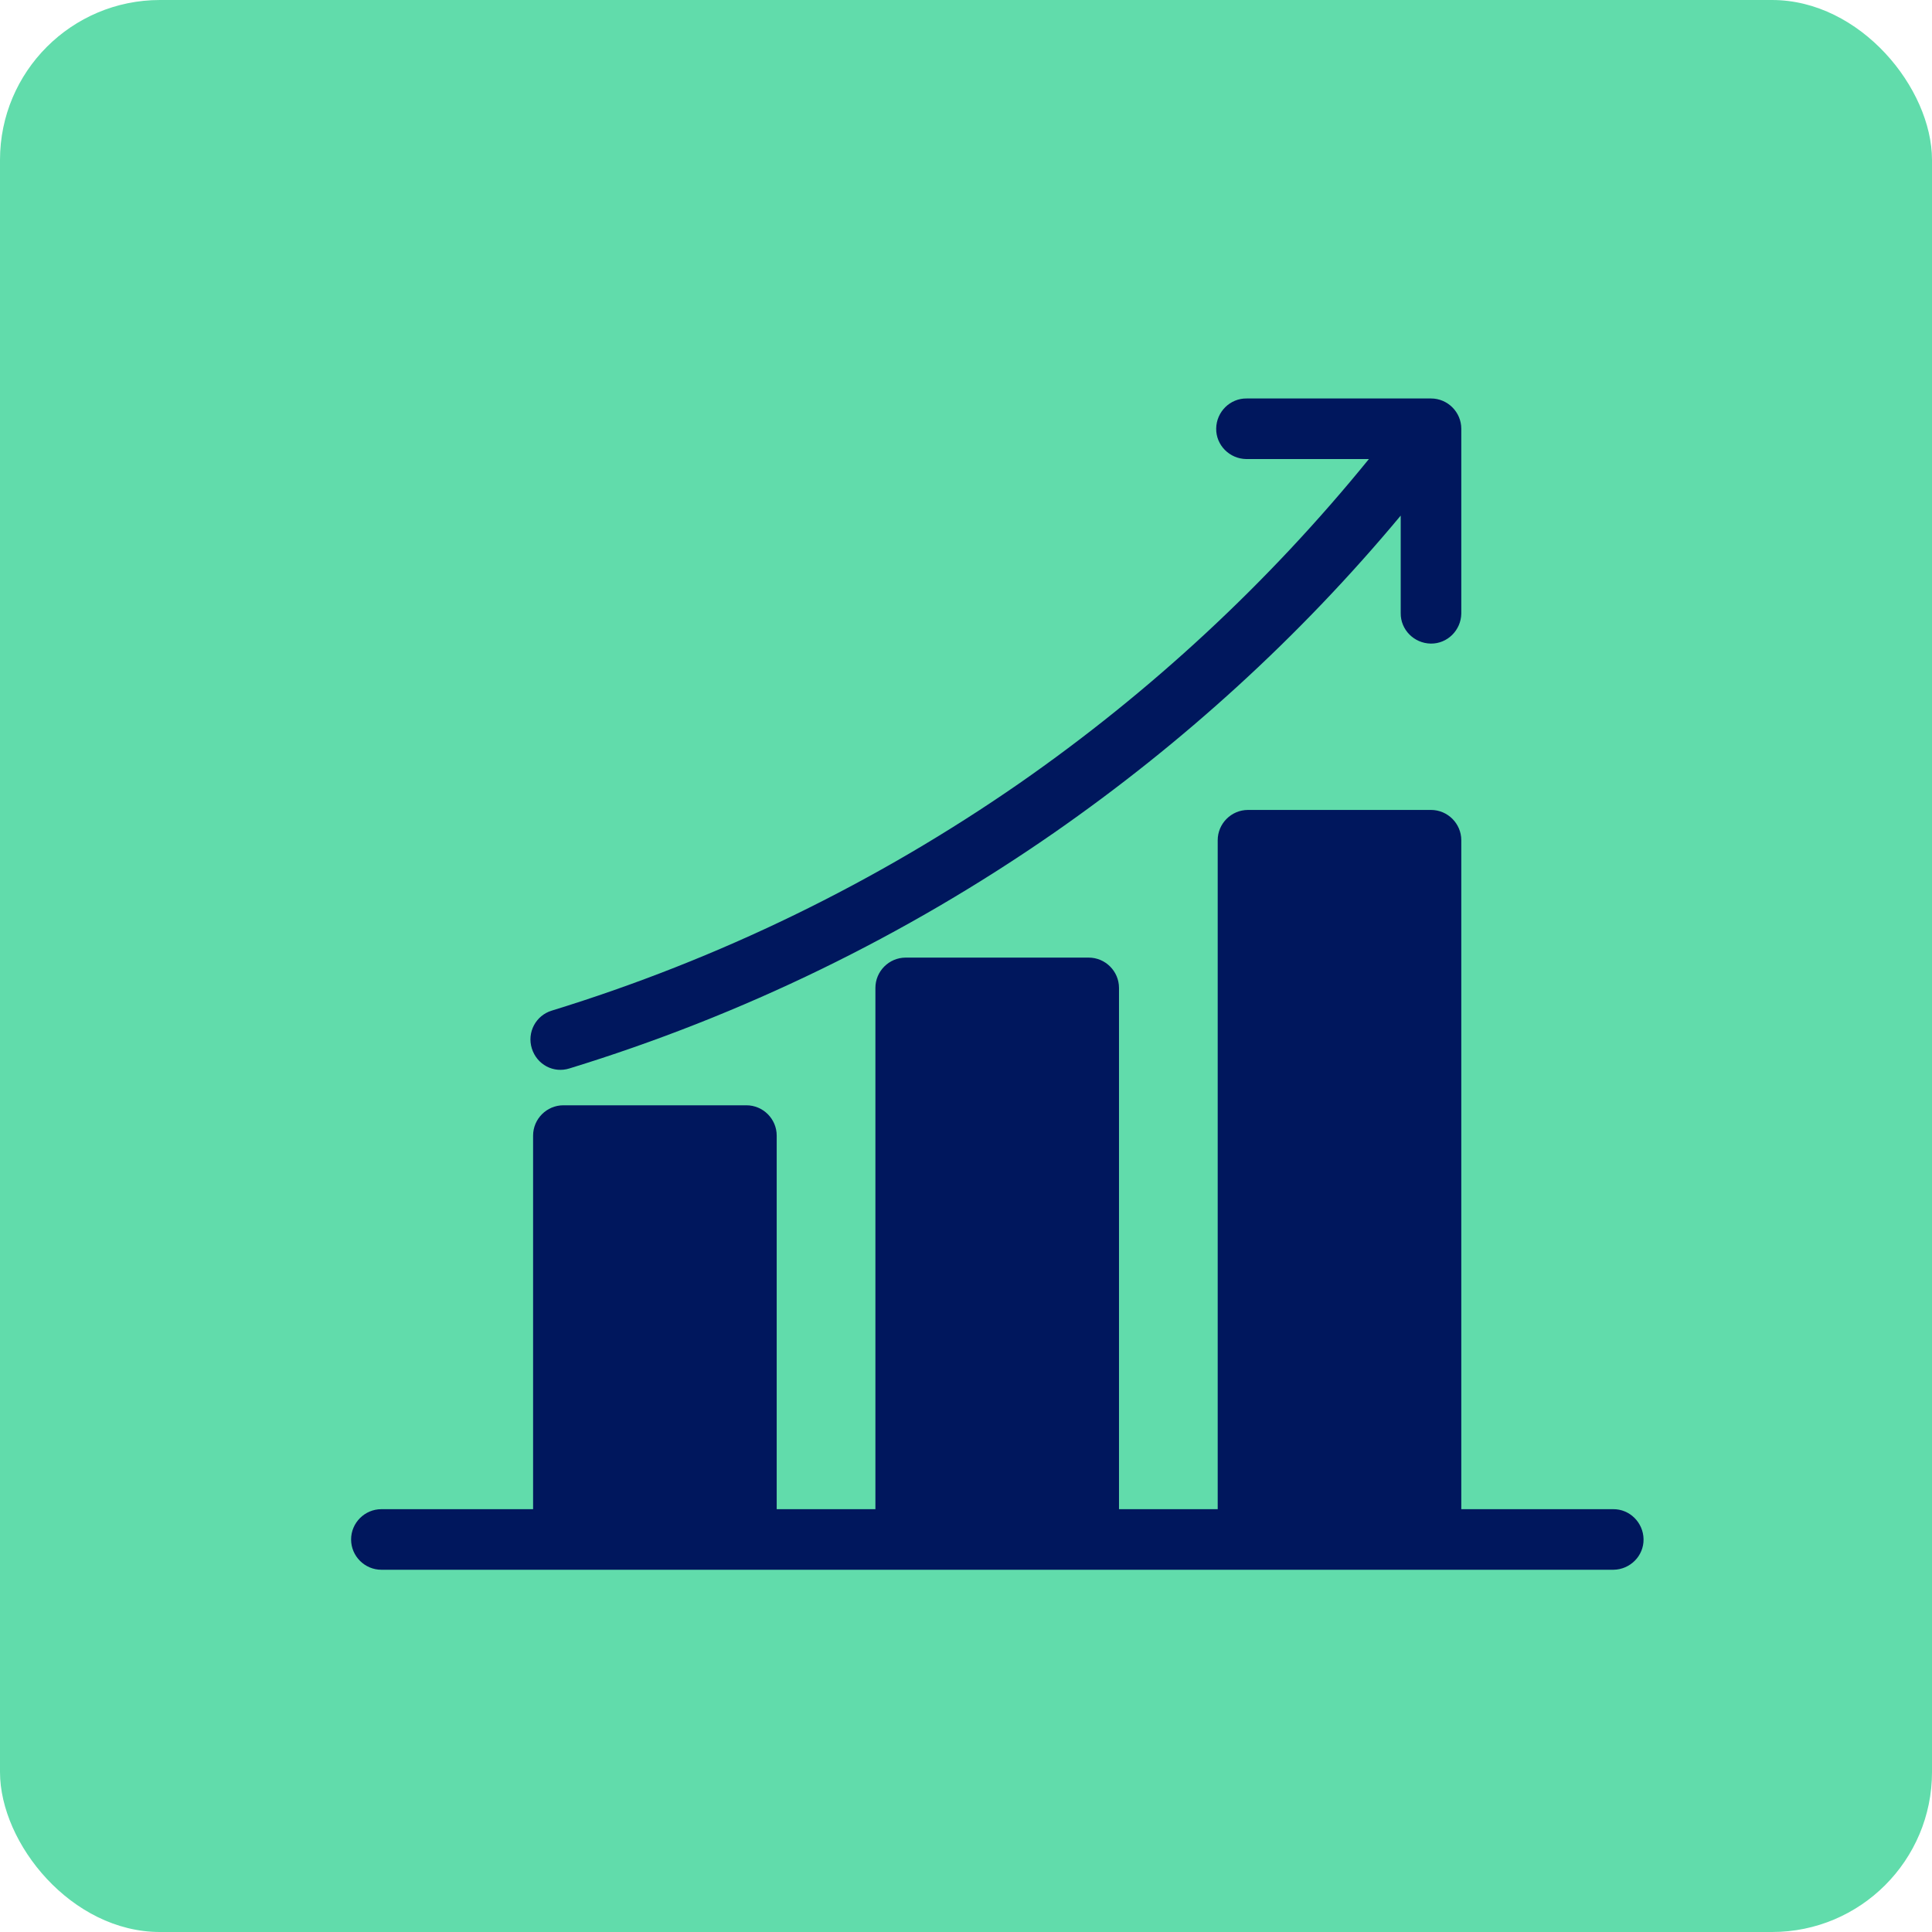 <svg width="157" height="157" viewBox="0 0 157 157" fill="none" xmlns="http://www.w3.org/2000/svg">
<rect width="157" height="157" rx="13" fill="#61DCAB"/>
<path fill-rule="evenodd" clip-rule="evenodd" d="M98.954 122.64V68.28C98.954 66.926 100.062 65.818 101.415 65.818H116.288C117.642 65.818 118.749 66.926 118.749 68.28V122.64H131.078C132.432 122.62 133.54 123.727 133.56 125.081C133.581 126.435 132.473 127.543 131.119 127.563H30.993C29.639 127.563 28.531 126.456 28.531 125.102C28.531 123.748 29.639 122.64 30.993 122.64H43.321V92.28C43.321 90.927 44.429 89.819 45.783 89.819H60.655C62.009 89.819 63.117 90.927 63.117 92.28V122.64H71.138V80.28C71.138 78.926 72.245 77.818 73.599 77.818H88.472C89.825 77.818 90.933 78.926 90.933 80.28V122.64H98.954ZM46.275 86.824C60.307 82.516 73.579 76.054 85.641 67.685C96.144 60.382 105.641 51.725 113.826 41.899V49.818C113.806 51.171 114.913 52.279 116.267 52.3C117.621 52.32 118.729 51.212 118.749 49.859V34.843C118.749 33.489 117.642 32.381 116.288 32.381H101.313C99.959 32.361 98.851 33.468 98.831 34.822C98.81 36.176 99.918 37.284 101.272 37.304H111.241C103.057 47.377 93.497 56.238 82.851 63.644C71.199 71.726 58.378 77.962 44.839 82.126C43.547 82.516 42.809 83.89 43.219 85.203C43.629 86.516 44.983 87.234 46.275 86.824Z" fill="#00175D"/>
</svg>
